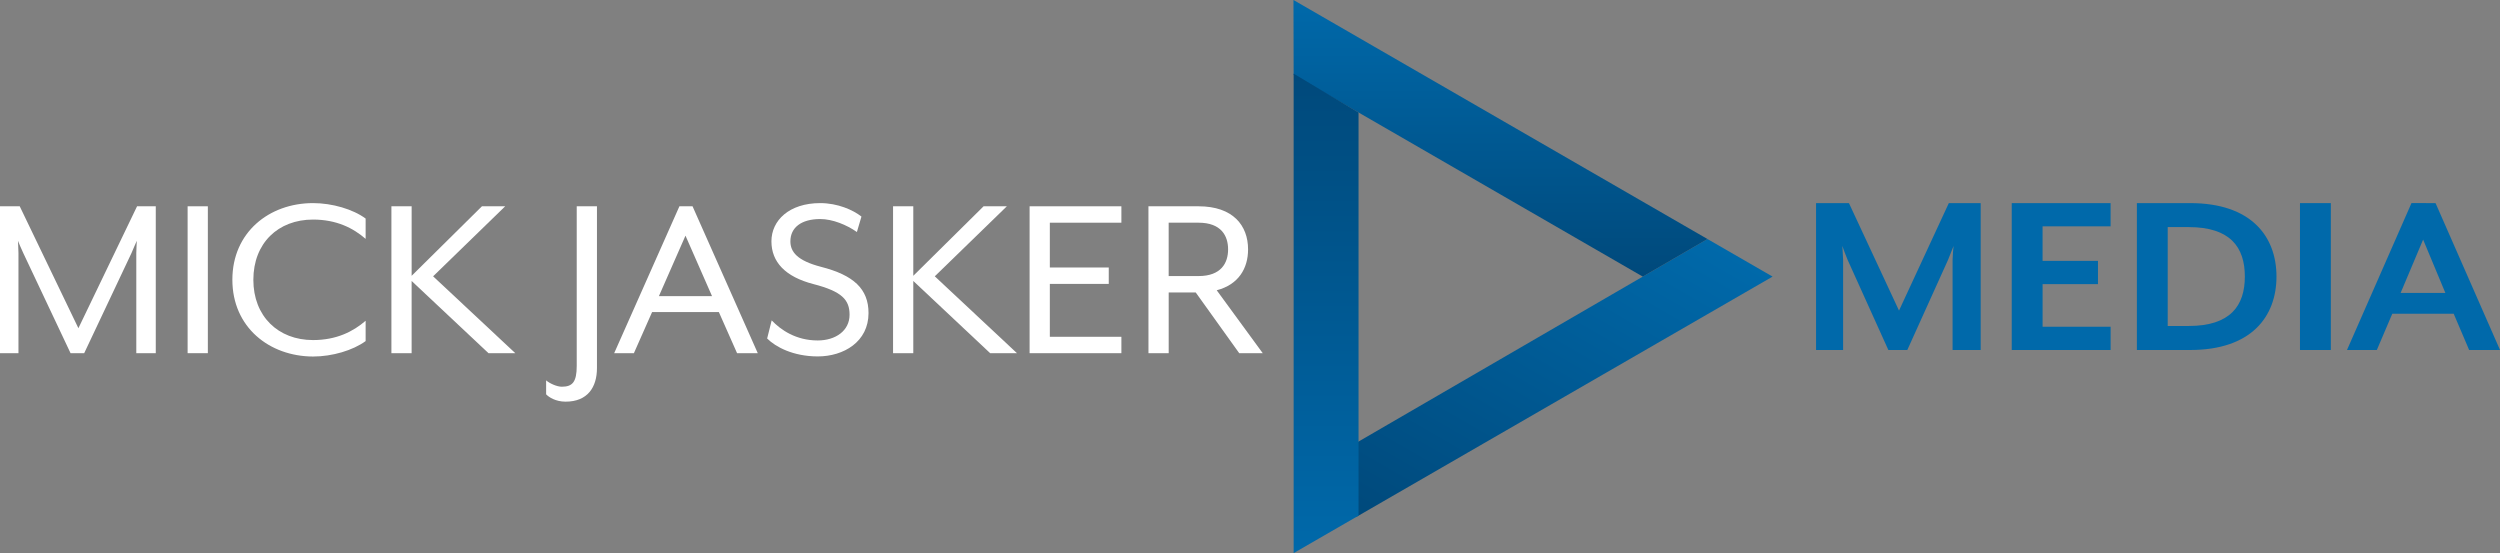 <svg xmlns="http://www.w3.org/2000/svg" xmlns:xlink="http://www.w3.org/1999/xlink" viewBox="0 0 3236.45 716.04"><rect x="0" y="0" width="3236.45" height="716.04" fill="#808080" stroke="none"/><defs><style>.cls-1{fill:url(#New_Gradient_Swatch);}.cls-2{fill:url(#New_Gradient_Swatch-2);}.cls-3{fill:url(#New_Gradient_Swatch-3);}.cls-4{fill:#0069aa;}.cls-5{fill:#fff;}</style><linearGradient id="New_Gradient_Swatch" x1="2138.74" y1="268.03" x2="1869.3" y2="734.72" gradientUnits="userSpaceOnUse"><stop offset="0" stop-color="#0069aa"/><stop offset="1" stop-color="#00497b"/></linearGradient><linearGradient id="New_Gradient_Swatch-2" x1="1942.49" y1="0" x2="1942.49" y2="358.08" xlink:href="#New_Gradient_Swatch"/><linearGradient id="New_Gradient_Swatch-3" x1="1716.73" y1="716.04" x2="1716.73" y2="95.34" xlink:href="#New_Gradient_Swatch"/></defs><title>logo</title><g id="Play_symbol"><path class="cls-1" d="M2210.48,309.45l-456.62,265,2,94.76,538.89-311.13Z"/><polygon class="cls-2" points="2126.67 358.08 2210.48 309.45 1674.5 0 1674.72 97.1 2126.67 358.08"/><polygon class="cls-3" points="1758.74 145.66 1758.74 667.53 1674.72 716.04 1674.72 95.34 1758.74 145.66"/></g><g id="Media"><path class="cls-4" d="M2527.77,453.1V336.47c0-4.44,1-16.8,1.31-18.07l-7.2,18.07L2469.17,453.1h-24.55l-52.7-116.63c-2-4.44-6.22-16.16-6.88-18.07,0,.95,1,13.63,1,18.07V453.1h-35V262.94h42.56l64.82,139.14,64.49-139.14h41.24V453.1Z"/><path class="cls-4" d="M2604.34,453.1V262.94h128V293h-88.06v44.69H2716v30.11h-71.69V423h88.06V453.1Z"/><path class="cls-4" d="M2835.45,453.1h-69.08V262.94h69.08c78.57,0,111.63,42.79,111.63,95.08S2914,453.1,2835.45,453.1Zm-2-159.1h-27.17V422h27.17c53.69,0,72.68-26,72.68-64S2887.18,294,2833.49,294Z"/><path class="cls-4" d="M2977.51,453.1V262.94h39.94V453.1Z"/><path class="cls-4" d="M3196.51,453.1l-20-46.91H3097l-20,46.91h-38.63l83.48-190.17H3153l83.48,190.17Zm-59.58-142.94-29.14,69.09h57.94Z"/></g><g id="Mick_Jasker"><path class="cls-5" d="M0,267.06H25.54L101.49,424.9l75.95-157.84h24.22V457.22H176.45V327.59c0-4.75.66-15.53.66-15.85-.66,1-4.91,11.41-6.88,15.85L109,457.22H91.34L30.12,327.59c-2.29-4.75-6.55-14.89-6.87-15.85,0,.32.65,11.1.65,15.85V457.22H0Z"/><path class="cls-5" d="M242.88,267.06h26.19V457.22H242.88Z"/><path class="cls-5" d="M300.82,362.14c0-61.49,47.8-99.2,104.43-99.2,24.88,0,51.72,7.92,68.09,20v26.31c-16-13.95-37.65-25-68.09-25-45.18,0-77.26,30.43-77.26,78,0,47.22,32.08,78,77.26,78,30.45,0,52.05-11.1,68.09-25v26.31c-16.37,12-43.21,20-68.09,20C348.61,461.34,300.82,423.63,300.82,362.14Z"/><path class="cls-5" d="M506.71,267.06H532.9v90l91-90H654l-93.3,90.65,106.4,99.52h-34.7l-99.52-93.5v93.5H506.71Z"/><path class="cls-5" d="M707,510.47V492.4c4.25,3.8,13.75,8.24,20.3,8.24,13.75,0,19.32-6,19.32-26.94V267.06h26.19v209.5c0,24.72-12.11,43.42-40.59,43.42C719.15,520,710.31,514,707,510.47Z"/><path class="cls-5" d="M879.55,267.06h17L981,457.22H954.19L930.62,404H844.19l-23.57,53.25H795.09Zm42.23,116.32-34.37-78.29L853,383.38Z"/><path class="cls-5" d="M993.13,438.21,999,414.75c11.79,12.36,31.43,26,59.58,26,23.24,0,41.25-12.68,41.25-33.28,0-19.33-9.82-30.11-46.49-39.62-37-9.51-54.67-28.84-54.67-55.46,0-26.94,22.92-49.45,63.18-49.45,22.59,0,42.56,8.88,53.36,17.43l-5.89,20c-13.09-9.19-31.43-16.8-47.47-16.8-24.55,0-38.63,11.1-38.63,28.85,0,13.63,8.84,25,39.61,33,42.23,10.77,61.54,28.52,61.54,59.9,0,37.09-32.08,56.1-65.8,56.1C1026.52,461.34,1003.93,449,993.13,438.21Z"/><path class="cls-5" d="M1156.14,267.06h26.19v90l91-90h30.12l-93.3,90.65,106.4,99.52h-34.7l-99.52-93.5v93.5h-26.19Z"/><path class="cls-5" d="M1332.9,267.06h118.83v21.24h-92.64v58h76.28v21.24h-76.28V436h92.64v21.23H1332.9Z"/><path class="cls-5" d="M1486.75,267.06h64.82c44.85,0,64.16,25,64.16,55.78,0,24.72-12.44,45.64-40.59,52.93l59.58,81.45h-30.45l-56.3-78.6h-35v78.6h-26.19Zm64.82,90.33c29.46,0,38.3-17.12,38.3-34.55s-8.84-34.55-38.3-34.55h-38.63v69.09Z"/></g></svg>